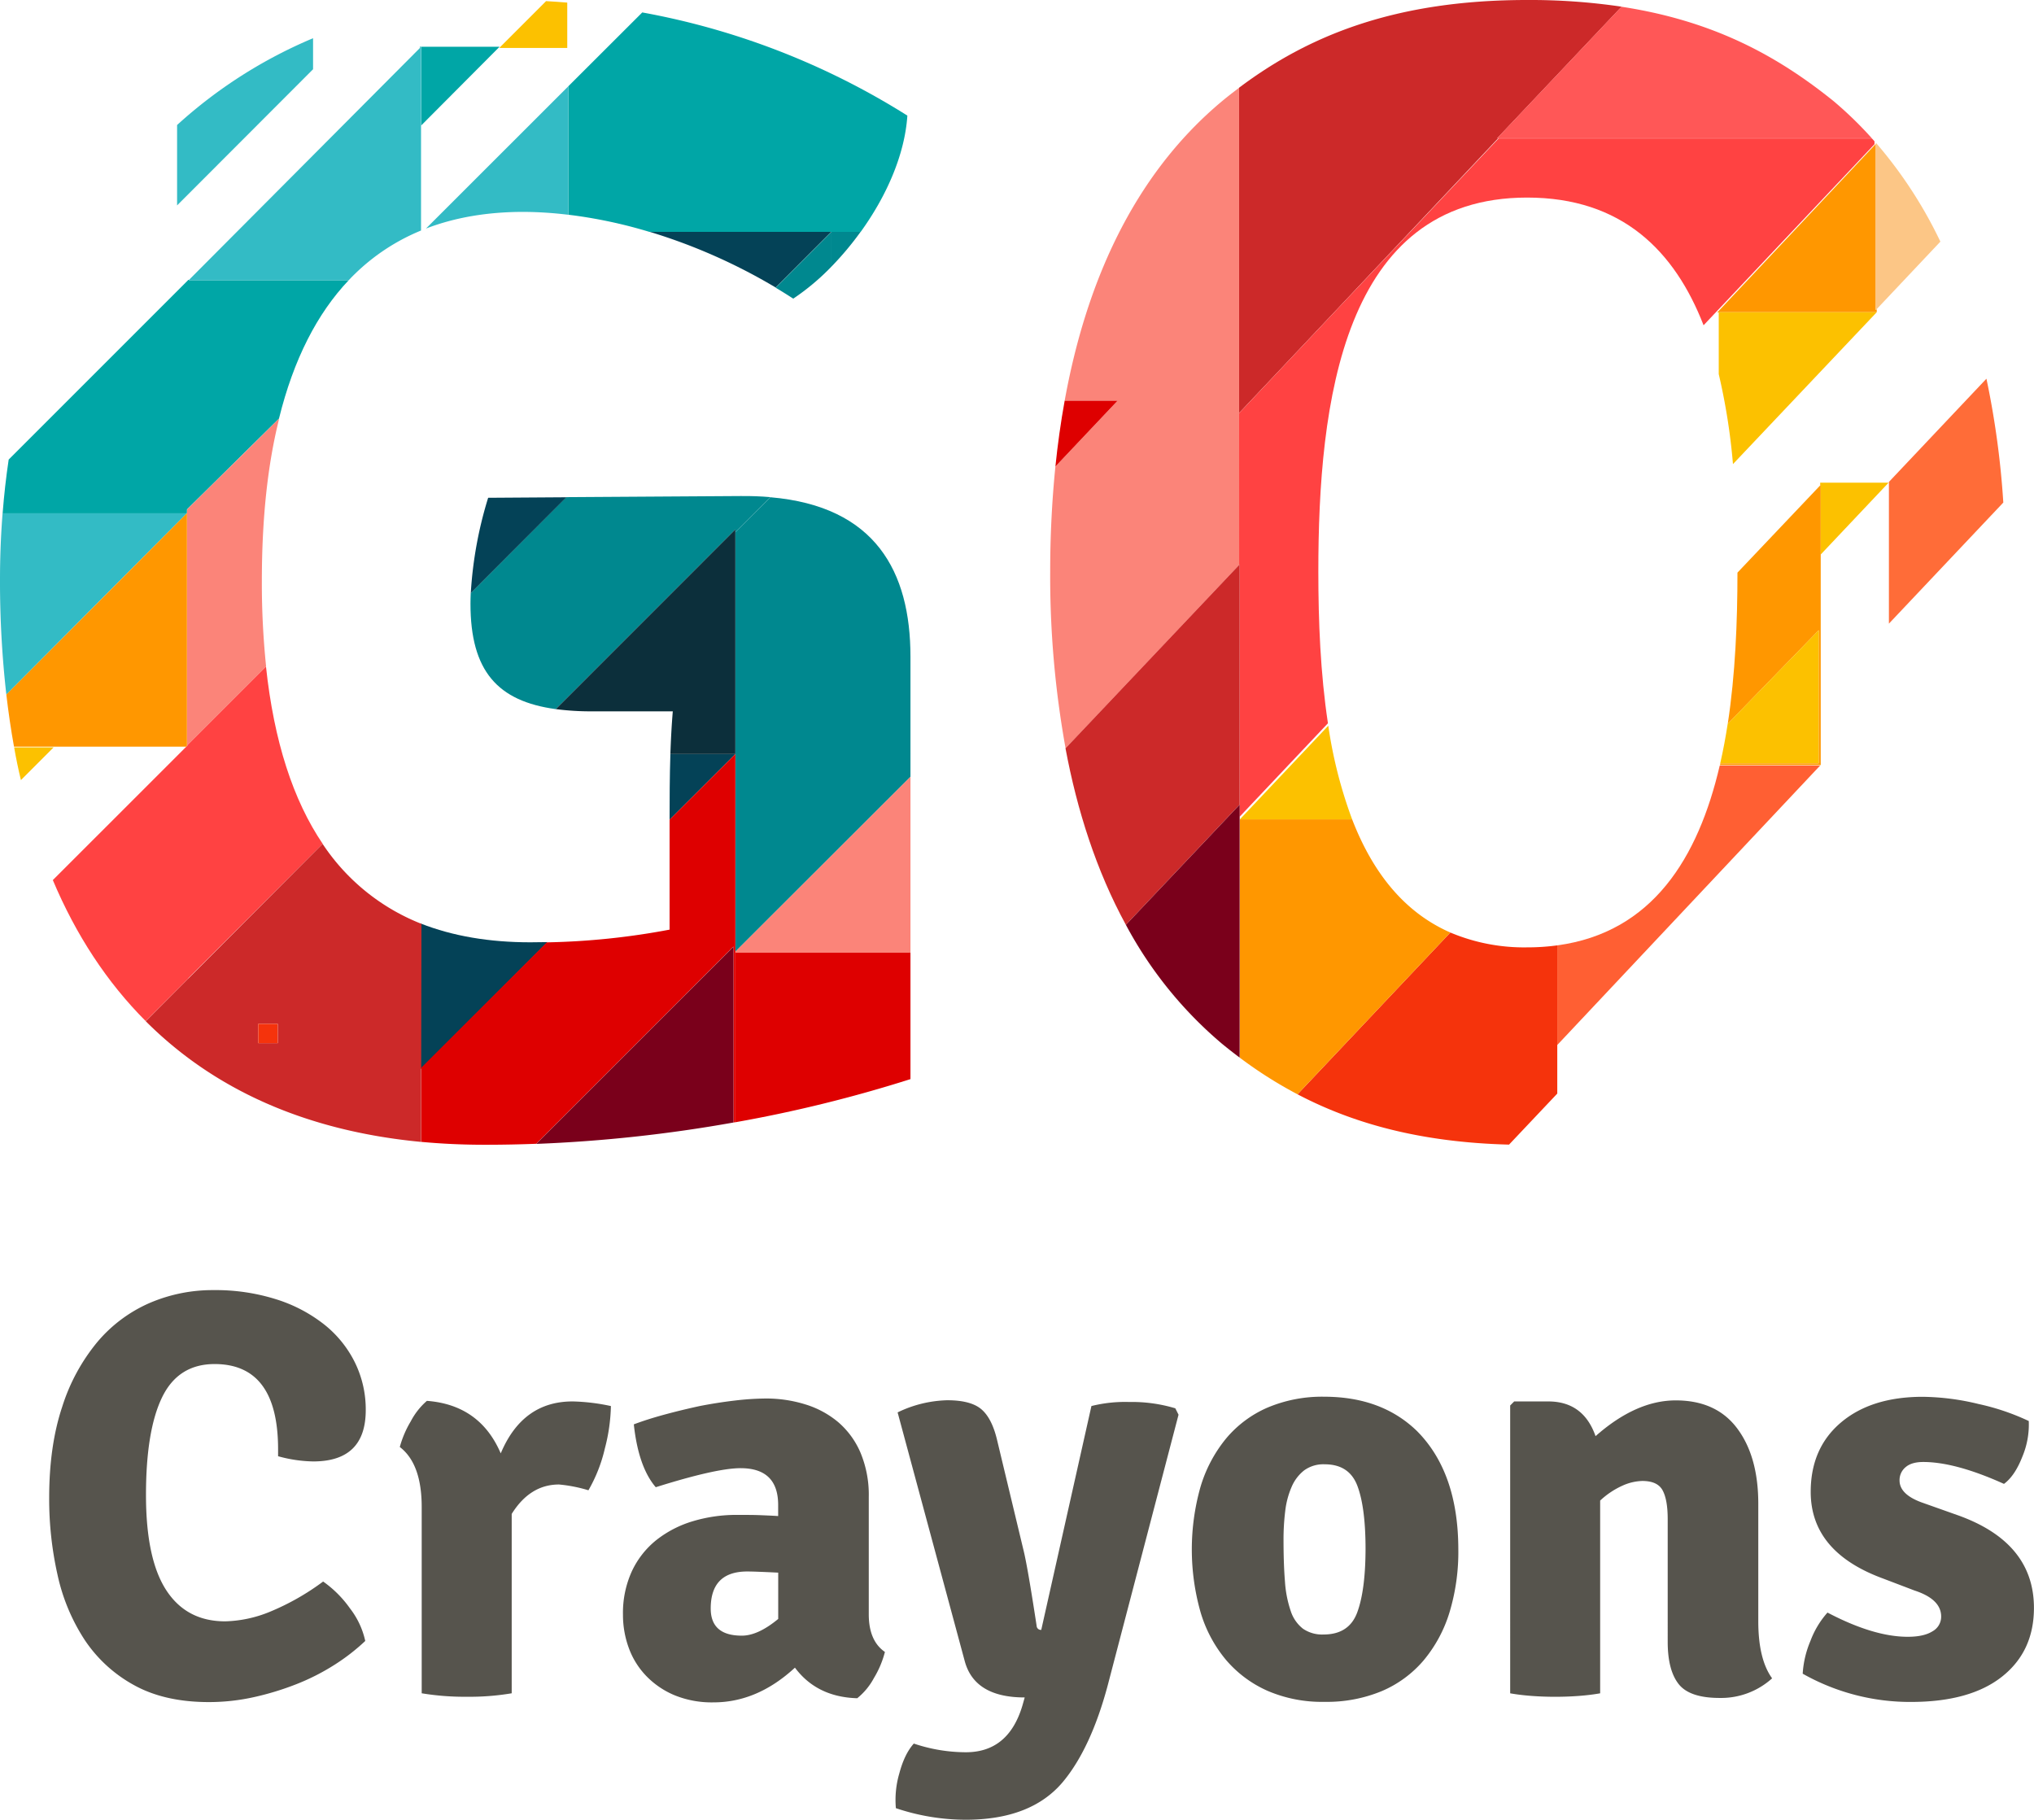 <svg xmlns="http://www.w3.org/2000/svg" viewBox="0 0 703.05 628.97"><defs><style>.cls-1{fill:none;}.cls-2{fill:#cc2929;}.cls-3{fill:#ff4242;}.cls-4{fill:#fb8479;}.cls-5{fill:#ff9700;}.cls-6{fill:#ff5f33;}.cls-7{fill:#fcc100;}.cls-8{fill:#fcc686;}.cls-9{fill:#de0000;}.cls-10{fill:#ff6c38;}.cls-11{fill:#f5330c;}.cls-12{fill:#ff5757;}.cls-13{fill:#7a001b;}.cls-14{fill:#00888f;}.cls-15{fill:#044257;}.cls-16{fill:#33bbc5;}.cls-17{fill:#00a6a6;}.cls-18{fill:#0c2f3b;}.cls-19{fill:#56544d;}</style></defs><g id="Layer_2" data-name="Layer 2"><g id="Stacked"><path class="cls-1" d="M588.85,112.41c-10-25.74-28.27-44.14-61-44.14-63.83,0-72.16,71-72.16,129.32,0,17,.72,35.2,3.32,52.39,0,.29.08.58.13.87a157.33,157.33,0,0,0,8.24,32.35c6.83,17.69,17.49,31.92,33.95,39.13h0a65.55,65.55,0,0,0,26.52,5.13,77.34,77.34,0,0,0,10.44-.69c32.92-4.45,48.76-30.3,56.15-62.14l.06-.23c0-.2.09-.4.13-.6,1-4.44,1.86-9,2.57-13.63,2.62-17.13,3.34-35.24,3.35-52.24v-.34c0-12.09-.36-24.73-1.5-37.17a216.35,216.35,0,0,0-4.95-31.12A132.5,132.5,0,0,0,588.85,112.41Z"/><path class="cls-1" d="M588.85,112.41a132.5,132.5,0,0,1,5.23,16.89V108h-.5l54.78-58.24V49.3l-.43-.48v1Z"/><polygon class="cls-1" points="517.88 47.79 463.2 105.8 518 47.79 517.88 47.79"/><path class="cls-1" d="M652.9,215.56v-49l33.71-35.68a211.63,211.63,0,0,0-15.89-47.38l-22,23.32V108h-.07L599,160.42c1.14,12.44,1.5,25.08,1.5,37.17v.34l28.62-30.17v-.92h23.64L629.31,191.7v72.7H594.48l-.06.23h34.69l-90.84,96.58V378L521.6,395.64c2,.06,4.11.09,6.23.09,50.5,0,80.47-14.43,106-35,46.07-38.86,59.39-104.9,59.39-163.18,0-7.86-.25-15.85-.78-23.88Z"/><polygon class="cls-1" points="501.31 322.33 448.49 378.25 448.49 378.25 501.31 322.33 501.31 322.33"/><path class="cls-1" d="M459.12,250.85c-.05-.29-.09-.58-.13-.87l-30.5,32.31v83.28l.08.05V283.2Z"/><path class="cls-2" d="M428.29,92.4v50.37l34.91-37,54.67-58h-.36l43-45.46A215.5,215.5,0,0,0,527.83,0c-45.6,0-75.58,12.3-99.57,30.34V92.43Z"/><path class="cls-3" d="M463.2,105.8l-34.91,37V195.3l.2-.22v87.21L459,250c-2.6-17.19-3.32-35.36-3.32-52.39,0-58.28,8.33-129.32,72.16-129.32,32.75,0,51,18.4,61,44.14l59.08-62.59v-1c-.3-.35-.6-.69-.91-1H518Z"/><path class="cls-4" d="M428.29,142.77V92.4l0,0V30.34c-2,1.51-4,3.05-5.89,4.63C391.2,61,375.17,98.84,368,138.52h18.28l-21.48,22.73A360.94,360.94,0,0,0,363,197.59a333.09,333.09,0,0,0,5.32,61.07l60-63.36Z"/><path class="cls-2" d="M428.49,195.08l-.2.22-60,63.36c4,21.42,10.66,42.3,20.86,61l39.33-41.55Z"/><polygon class="cls-5" points="648.69 107.99 648.69 107.92 648.63 107.99 648.69 107.99"/><polygon class="cls-5" points="648.36 49.75 593.58 107.99 594.08 107.99 594.08 107.92 648.69 107.92 648.69 106.84 648.36 107.19 648.36 49.75"/><path class="cls-6" d="M538.27,326.77v34.44l90.84-96.58H594.42C587,296.47,571.19,322.32,538.27,326.77Z"/><polygon class="cls-7" points="629.31 191.69 652.79 166.84 629.15 166.84 629.15 167.76 629.31 167.6 629.31 191.69"/><path class="cls-8" d="M648.36,107.19l.33-.35,22-23.32A153.07,153.07,0,0,0,648.36,49.3v57.89Z"/><path class="cls-9" d="M368,138.52c-1.37,7.54-2.42,15.14-3.2,22.73l21.48-22.73Z"/><path class="cls-10" d="M652.9,215.56l39.54-41.85a299,299,0,0,0-5.83-42.81L652.9,166.58Z"/><path class="cls-7" d="M594.08,108V129.3A216.35,216.35,0,0,1,599,160.42L648.62,108l.07-.07H594.08Z"/><path class="cls-11" d="M538.27,361.21V326.77a77.34,77.34,0,0,1-10.44.69,65.55,65.55,0,0,1-26.52-5.13l-52.82,55.92c19.23,10.1,42.54,16.61,73.11,17.39L538.27,378Z"/><path class="cls-12" d="M517.87,47.79H647A132.21,132.21,0,0,0,633.83,35C614.35,19.29,592.27,7.19,560.46,2.33l-43,45.46Z"/><path class="cls-5" d="M467.36,283.2H428.57v82.42a147.09,147.09,0,0,0,19.92,12.63l52.82-55.92C484.85,315.12,474.19,300.89,467.36,283.2Z"/><path class="cls-13" d="M428.49,278.12l-39.33,41.55a140.2,140.2,0,0,0,33.21,41.1q3,2.46,6.12,4.8V278.12Z"/><path class="cls-7" d="M428.57,283.2h38.79a157.33,157.33,0,0,1-8.24-32.35Z"/><path class="cls-5" d="M628.63,217.85v46h-34c0,.2-.08.4-.13.6h34.83V167.6l-.16.16-28.62,30.17c0,17-.73,35.11-3.35,52.24Z"/><path class="cls-7" d="M628.63,217.85l-31.45,32.32c-.71,4.63-1.56,9.19-2.57,13.63h34Z"/><path class="cls-1" d="M4.84,258.09c0,.08,0,.16,0,.24H18.53L7.23,269.64a209.55,209.55,0,0,0,11,34.56l46.11-46.11Z"/><path class="cls-1" d="M65.09,338.24,50.37,353l0,0,61.16-61.3v0L65.09,338.13Z"/><path class="cls-1" d="M65,96.85v-.11h.35l79.79-80.13v-.45h27.55l-27.1,27.22v36.3c.55-.22,1.11-.45,1.67-.66l49.2-49.2h0L222,4.3c-8.42-1.53-17.06-2.68-25.88-3.4V16.58H172.56L188.75.39C184,.14,179.15,0,174.28,0a170.85,170.85,0,0,0-66.07,13.21V23.94L61.17,71V43.17C32.21,69.49,10.58,108,3,158.85Z"/><path class="cls-1" d="M253.75,80.14H224.4l.18.06,29.17,0Z"/><path class="cls-1" d="M146.07,368.57V319.46l-.35-.13-.1,49.69Z"/><path class="cls-7" d="M196.07,16.58V.9c-2.43-.2-4.86-.37-7.32-.51L172.56,16.58Z"/><polygon class="cls-4" points="254.18 329.3 314.7 329.3 314.7 268.45 254.18 328.88 254.18 329.3"/><path class="cls-14" d="M287.4,92.14a105.68,105.68,0,0,0,10.06-12H287.4Z"/><path class="cls-14" d="M254.18,260.63v68.25l60.52-60.43V227c0-29.5-12.15-52-48.37-55.12L254.18,184Z"/><polygon class="cls-14" points="255.64 80.14 253.75 80.14 253.75 80.15 255.64 80.14"/><path class="cls-9" d="M254.18,387.91A471.49,471.49,0,0,0,314.7,373V329.3H254.18Z"/><path class="cls-14" d="M254.18,183v1l12.15-12.16c-3.29-.29-6.76-.42-10.46-.38l-60.1.38L162.71,205c-.05,1.25-.09,2.49-.09,3.69,0,23.29,9.39,33.68,29.48,36.42Z"/><path class="cls-14" d="M287.35,80.14,268.09,99.43q3.11,1.86,6.09,3.8A80.87,80.87,0,0,0,287.4,92.14v-12Z"/><path class="cls-15" d="M189.23,325.64c-2,0-3.94.07-5.95.07-14.1,0-26.75-2.13-37.88-6.5v50.36Z"/><path class="cls-15" d="M254.18,260.63H231.72c-.26,7.92-.27,15.6-.28,22.7Z"/><path class="cls-15" d="M168.73,172.06a138.45,138.45,0,0,0-6,32.94l33.06-33.12Z"/><path class="cls-15" d="M255.64,80.14h-1.89l-29.17,0a196,196,0,0,1,43.51,19.23l19.26-19.29Z"/><path class="cls-9" d="M145.62,369l0,25.69q10.62,1,22,1,9,0,17.74-.34l68.17-68.18V388l.65-.12V260.63l-22.74,22.7v38A252.11,252.11,0,0,1,189,325.73l-42.91,42.84Z"/><path class="cls-16" d="M.89,177.44c-.58,7.41-.89,15-.89,22.92a348.18,348.18,0,0,0,2.19,39.72l62.37-62.64Z"/><path class="cls-17" d="M65.33,96.74H65v.11l-62,62c-.9,6-1.6,12.23-2.09,18.59H64.56l.06-.06v-1.29l31.81-31.4c5.06-20.52,13.22-36.35,24.1-47.83H65.21Z"/><path class="cls-4" d="M64.62,177.38v80.46l.36-.36v-.11l27-27a279.56,279.56,0,0,1-1.47-29.49c0-21.67,2-40.35,6-56.23l-31.81,31.4Z"/><path class="cls-7" d="M4.89,258.33q1,5.76,2.34,11.31l11.3-11.31Z"/><path class="cls-16" d="M108.21,23.94V13.21a164.23,164.23,0,0,0-47,30V71Z"/><path class="cls-18" d="M254.18,260.63V183L192.1,245.11a95.11,95.11,0,0,0,12.7.77h27.75c-.41,4.94-.67,9.89-.83,14.75Z"/><path class="cls-5" d="M64.62,257.84V177.38l-.06.06L2.19,240.08c.72,6.15,1.59,12.16,2.65,18H64.37Z"/><polygon class="cls-17" points="145.12 16.16 145.12 16.61 145.57 16.16 145.12 16.16"/><polygon class="cls-17" points="172.67 16.16 145.57 16.16 145.57 43.38 172.67 16.16"/><path class="cls-16" d="M145.57,16.16h0l-.45.45L65.33,96.74l-.12.12h55.32a71.58,71.58,0,0,1,25-17.18V16.16Z"/><path class="cls-3" d="M65,257.48l-.36.36-.25.25L18.26,304.2c8,19,18.71,35.33,32.11,48.76l14.72-14.72v-.11l46.45-46.46c-10.2-15.07-16.83-35.36-19.6-61.26l-27,27Z"/><path class="cls-13" d="M185.36,395.39A496.73,496.73,0,0,0,253.53,388V327.21Z"/><path class="cls-2" d="M145.58,394.71l0-25.69.1-49.69a73,73,0,0,1-34.17-27.64L50.39,353C73.78,376.41,105.42,390.89,145.58,394.71ZM96,353.89v6.68H89.28v-6.68Z"/><path class="cls-17" d="M196.44,74.22a166,166,0,0,1,28,5.92h73.06c8.67-12,15.21-26.35,16.13-40.18A258.55,258.55,0,0,0,222,4.3L196.44,29.82Z"/><path class="cls-16" d="M196.44,29.82,147.24,79c10.09-3.88,21.37-5.76,33.7-5.76a132.12,132.12,0,0,1,15.5,1V29.82Z"/><rect class="cls-11" x="89.28" y="353.89" width="6.68" height="6.68"/><path class="cls-19" d="M96.12,503.35V501q0-29.5-21.93-29.51-12.57,0-18.15,11.47t-5.58,33.79q0,22.14,7,32.9t20.34,10.77a43.18,43.18,0,0,0,15.45-3.29,85.07,85.07,0,0,0,18.44-10.47,38.41,38.41,0,0,1,9.27,9.27,28.24,28.24,0,0,1,5.29,11.27,70.13,70.13,0,0,1-10.67,8.27,76.62,76.62,0,0,1-13.16,6.68,97.74,97.74,0,0,1-14.75,4.49,71.5,71.5,0,0,1-15.46,1.69q-15.34,0-25.92-5.88a48.34,48.34,0,0,1-17.05-15.65,67.22,67.22,0,0,1-9.37-22.53A119.55,119.55,0,0,1,17,517.71q0-17.94,4.49-31.41a66.28,66.28,0,0,1,12.16-22.43,49.42,49.42,0,0,1,18-13.46,55.1,55.1,0,0,1,22.13-4.48,69.65,69.65,0,0,1,21.73,3.19,51.65,51.65,0,0,1,16.65,8.77,38.55,38.55,0,0,1,10.57,13.16,36.84,36.84,0,0,1,3.69,16.35q0,17.75-18.15,17.75A47.91,47.91,0,0,1,96.12,503.35Z"/><path class="cls-19" d="M138.19,500.16a35.31,35.31,0,0,1,3.79-8.87,24.19,24.19,0,0,1,5.58-7.08q18.34,1.4,25.52,18.15,7.57-18,24.92-17.95a69.13,69.13,0,0,1,13.16,1.6,62.15,62.15,0,0,1-2.09,14.65,52.44,52.44,0,0,1-5.68,14.46,50.67,50.67,0,0,0-10.17-2q-10,0-16.35,10.17v62a87.2,87.2,0,0,1-15.45,1.2,90.7,90.7,0,0,1-15.66-1.2V520.9Q145.76,505.95,138.19,500.16Z"/><path class="cls-19" d="M305.87,571a33.32,33.32,0,0,1-3.79,9,22.72,22.72,0,0,1-5.78,7q-13.95-.4-21.53-10.57-13,12-28.12,12a34,34,0,0,1-13.55-2.49,29.19,29.19,0,0,1-9.77-6.68,27.44,27.44,0,0,1-6-9.67,33.25,33.25,0,0,1-2-11.46,34.62,34.62,0,0,1,3.09-15.06,30.14,30.14,0,0,1,8.48-10.77,37.69,37.69,0,0,1,12.56-6.48,52.3,52.3,0,0,1,15.35-2.19c3.06,0,5.75,0,8.07.1s4.36.17,6.09.3v-3.83q0-12.72-13-12.72-8.38,0-29.31,6.58-6-7-7.58-21.73,4.79-1.8,10.67-3.39T241.87,486q6.18-1.2,12.16-1.9a95.13,95.13,0,0,1,10.77-.7,45.5,45.5,0,0,1,13.46,2,32.38,32.38,0,0,1,11.36,6.08,28.79,28.79,0,0,1,7.78,10.57,37.84,37.84,0,0,1,2.89,15.45V558Q300.29,567.16,305.87,571Zm-60.21-15q0,9.38,10.76,9.37,5.58,0,12.57-5.78v-16q-4-.2-6.68-.3c-1.8-.07-3.16-.1-4.09-.1Q245.65,543.23,245.66,556Z"/><path class="cls-19" d="M407.36,489l-24.52,93.71q-5.79,21.54-15.36,33.1Q356.52,629,333.79,629a75.86,75.86,0,0,1-24.13-4,32.65,32.65,0,0,1,1.2-12.06q1.78-6.69,5-10.27a56.54,56.54,0,0,0,18,3q14.74,0,19.54-16.15l.79-2.79q-17.34,0-20.73-12.56L310.26,488.2A41.51,41.51,0,0,1,327.41,484q8,0,11.66,3t5.48,10.37l9.18,38.28q1.38,5.39,4.58,26.32a1.46,1.46,0,0,0,1.6,1.4L377.25,486a48,48,0,0,1,13-1.4,52.13,52.13,0,0,1,16,2.19Z"/><path class="cls-19" d="M489.71,494.58q14.35,14.35,14.36,41.07A72.17,72.17,0,0,1,501,557.39,47.4,47.4,0,0,1,492,574a39,39,0,0,1-14.45,10.56,49.58,49.58,0,0,1-19.74,3.69,47.63,47.63,0,0,1-19.64-3.79,40.21,40.21,0,0,1-14.36-10.66,46,46,0,0,1-8.87-16.65,79.41,79.41,0,0,1,0-43.17,47.86,47.86,0,0,1,8.77-16.65,38.72,38.72,0,0,1,14.36-10.77,48.48,48.48,0,0,1,19.74-3.78Q477.55,482.82,489.71,494.58Zm-31.8,11.56a11.32,11.32,0,0,0-7.13,2.1,14.42,14.42,0,0,0-4.32,5.68,29.32,29.32,0,0,0-2.21,8.27,79.5,79.5,0,0,0-.6,10.07q0,8.38.5,14.46a39.37,39.37,0,0,0,2,10.17,12.74,12.74,0,0,0,4.22,6.08,11.71,11.71,0,0,0,7.12,2q8.83,0,11.65-7.67T472,535.45q0-14.36-2.81-21.83T457.91,506.14Z"/><path class="cls-19" d="M607.75,519.5v40.88q0,13.15,4.78,19.74a26.28,26.28,0,0,1-18.14,6.78q-10.38,0-14.16-4.79t-3.79-14.55V525.09c0-4.52-.6-7.85-1.79-10s-3.53-3.19-7-3.19a17.76,17.76,0,0,0-6.78,1.59,28.25,28.25,0,0,0-7.78,5.19V585.3q-3.39.6-7.37.9t-8.18.3c-2.79,0-5.52-.1-8.17-.3s-5.12-.5-7.38-.9V485.81l1.39-1.4h11.77q12.15,0,16.35,12,14-12.36,27.71-12.36,14,0,21.24,9.67T607.75,519.5Z"/><path class="cls-19" d="M623.1,578.52a34.15,34.15,0,0,1,2.69-11.36,30.91,30.91,0,0,1,5.88-9.77q15.95,8.37,27.72,8.37,5.58,0,8.57-1.89a5.77,5.77,0,0,0,3-5.09q0-6-9.17-9l-11-4.19q-24.91-9.17-24.92-29.91,0-15.15,10.47-24t28.21-8.87a84.85,84.85,0,0,1,19.34,2.49,80.65,80.65,0,0,1,17.35,5.88,28.62,28.62,0,0,1-2.19,12.26q-2.6,6.69-6.38,9.47-16.76-7.57-27.92-7.57c-2.66,0-4.69.59-6.08,1.79a5.77,5.77,0,0,0-2.09,4.59q0,4.78,7.57,7.57l12.37,4.39q26.51,9.38,26.51,32.1,0,15-11,23.73t-31.31,8.77A75.41,75.41,0,0,1,623.1,578.52Z"/></g></g></svg>